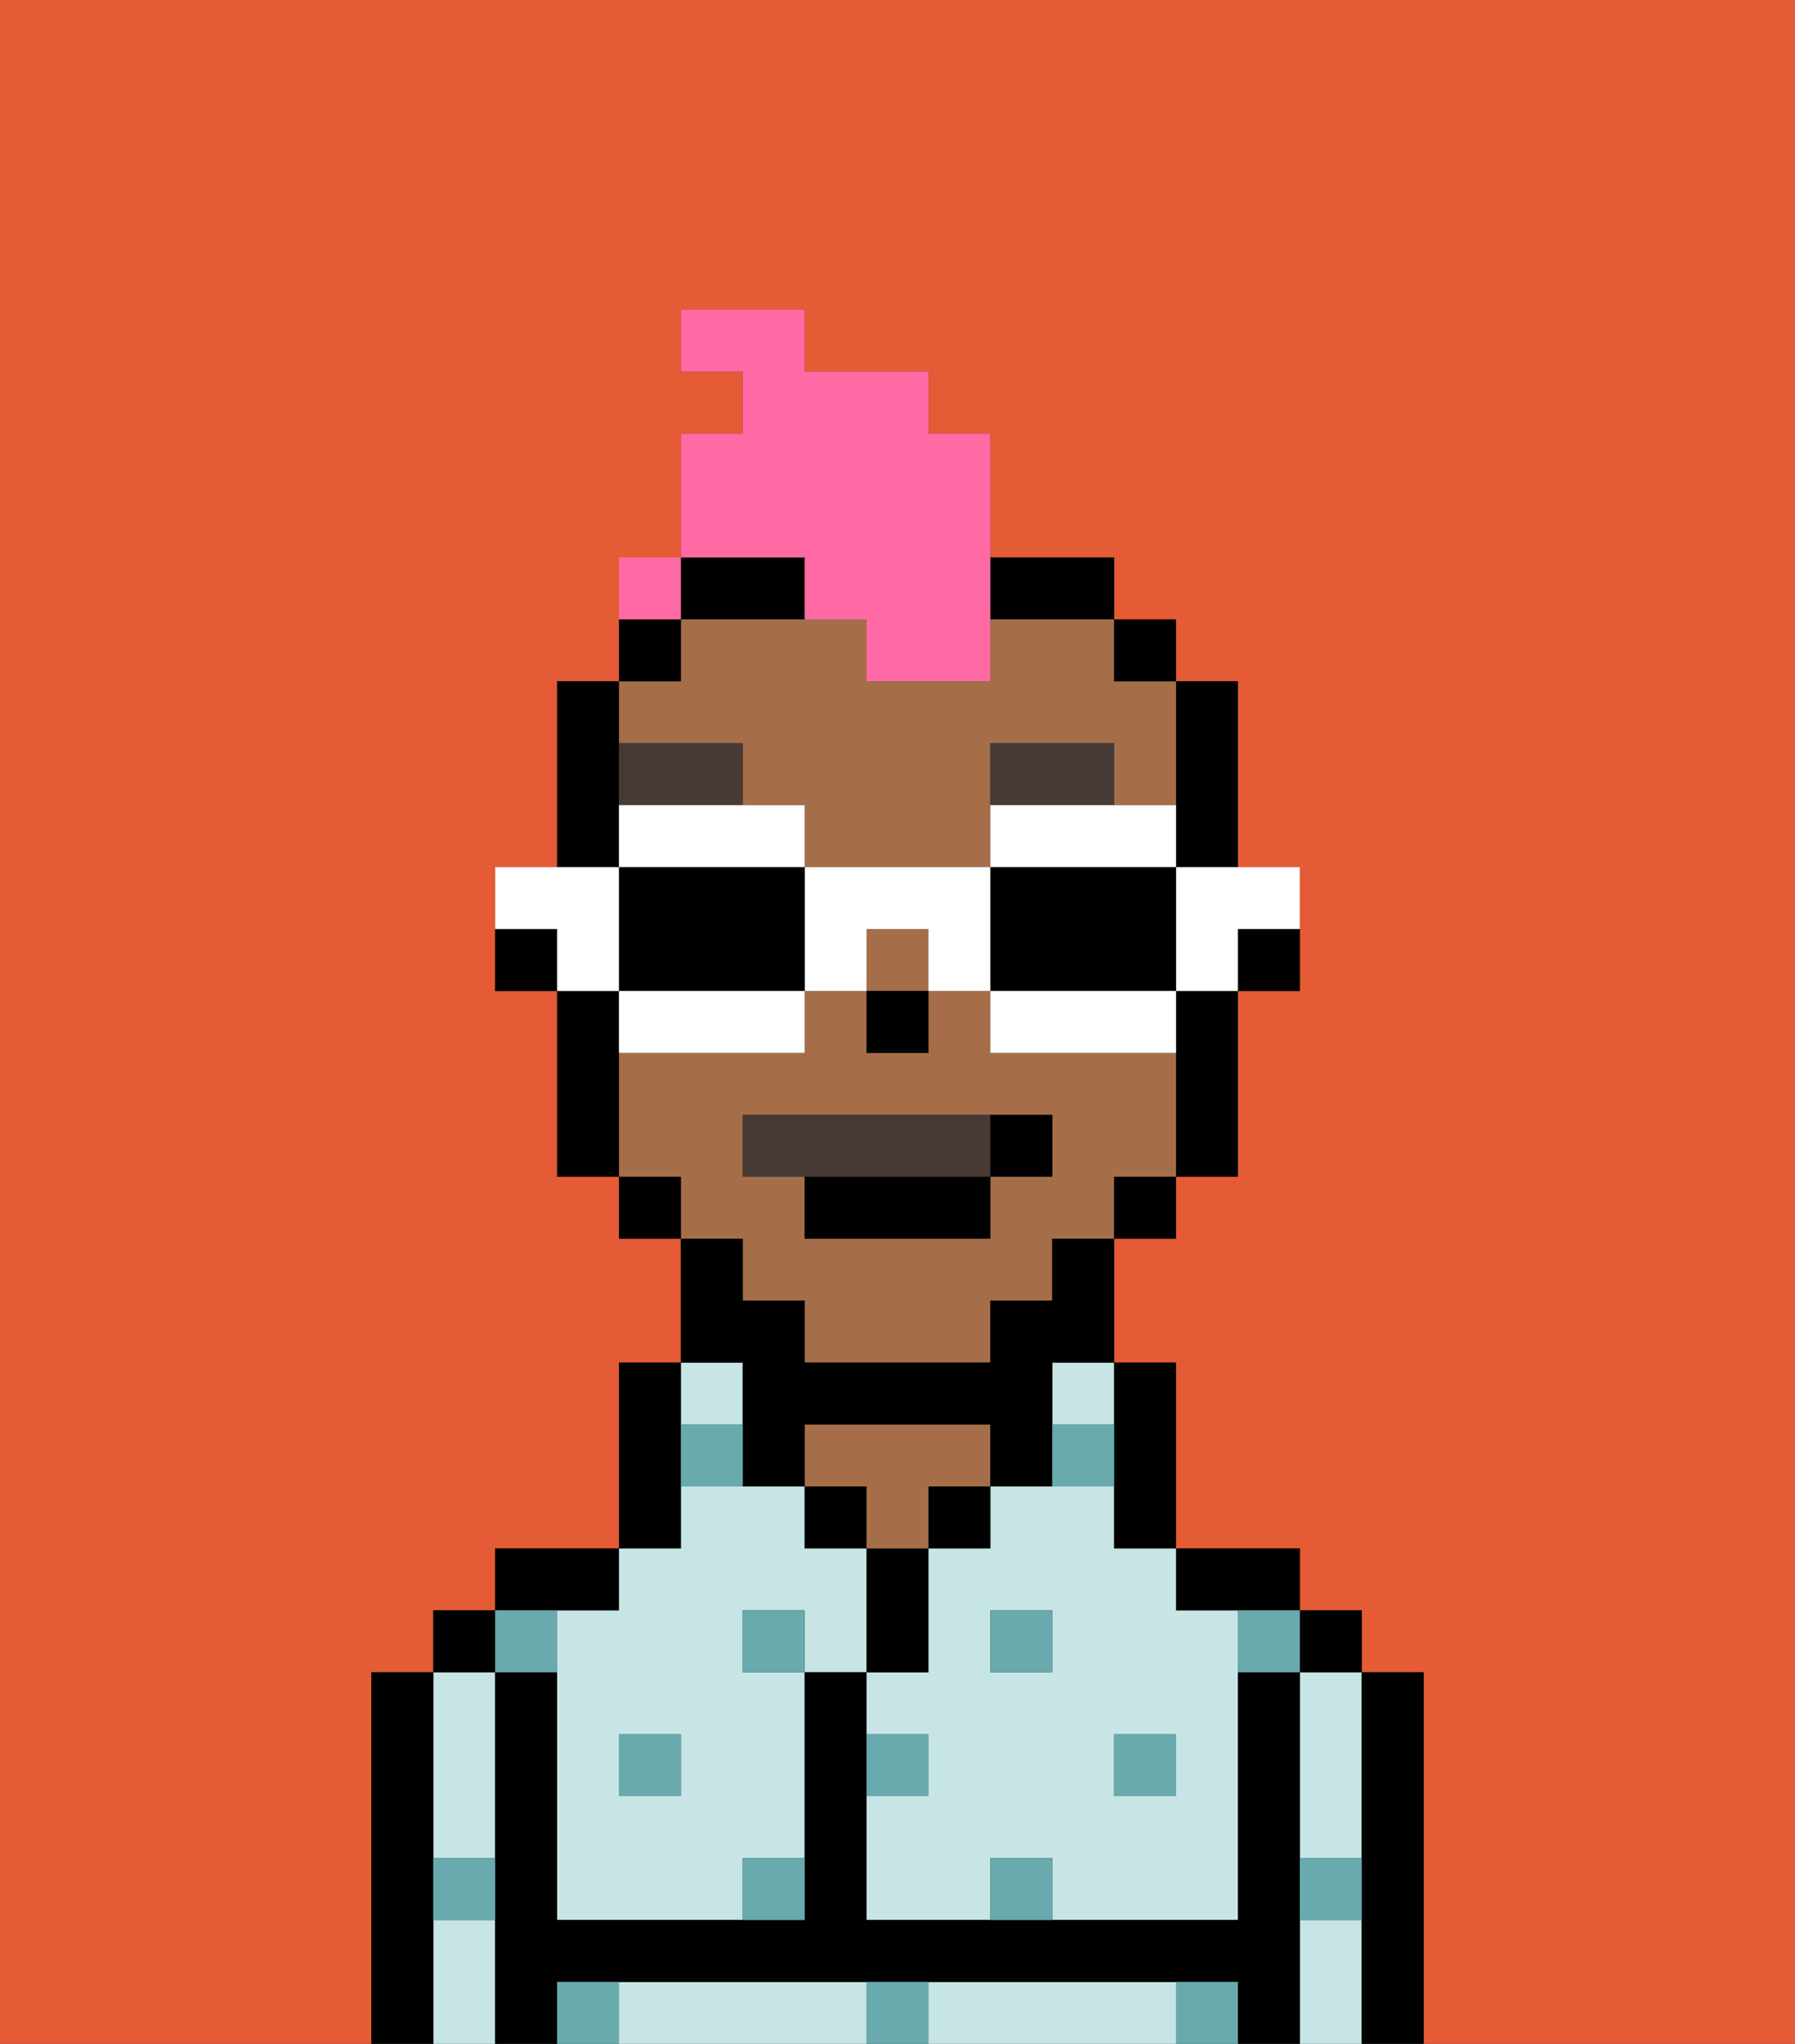 <svg xmlns="http://www.w3.org/2000/svg" viewBox="0 0 29 33"><rect x="0" y="0" width="29" height="33" fill="#333333" stroke="none"/><defs><style>polygon,rect,path{shape-rendering:crispedges;}.wa268-1{fill:#e55b35;}.wa268-2{fill:#c6e5e4;}.wa268-3{fill:#000000;}.wa268-4{fill:#a56e49;}.wa268-5{fill:#68aaad;}.wa268-6{fill:#473a35;}.wa268-7{fill:#473a35;}.wa268-8{fill:#ff6aa5;}.wa268-9{fill:#ffffff;}</style></defs><path class="wa268-1" d="M0,33H6V27H7V26H8V25h2V22h1V20H10V19H9V16H8V14H9V11h1V10h1V7h1V6H11V5h2V6h2V7h1V9h2v1h1v1h1v3h1v2H20v3H19v1H18v2h1v3h2v1h1v1h1v6h6V0H0Z"/><rect class="wa268-2" x="17" y="22" width="1" height="1"/><path class="wa268-2" d="M18,24H16v1H15v2H14v1h1v1H14v2h2V30h1v1h3V26H19V25H18Zm-1,3H16V26h1Zm2,1v1H18V28Z"/><path class="wa268-2" d="M21,28v2h1V27H21Z"/><path class="wa268-2" d="M21,31v2h1V31Z"/><path class="wa268-2" d="M18,32H15v1h4V32Z"/><path class="wa268-2" d="M13,32H10v1h4V32Z"/><path class="wa268-2" d="M7,30H8V27H7v3Z"/><path class="wa268-2" d="M7,31v2H8V31Z"/><rect class="wa268-2" x="11" y="22" width="1" height="1"/><path class="wa268-2" d="M9,26v5h3V30h1V27H12V26h1v1h1V25H13V24H11v1H10v1Zm2,2v1H10V28Z"/><path class="wa268-3" d="M23,27H22v6h1V27Z"/><rect class="wa268-3" x="21" y="26" width="1" height="1"/><path class="wa268-3" d="M21,30V27H20v4H14V27H13v4H9V27H8v6H9V32H20v1h1V30Z"/><path class="wa268-3" d="M20,26h1V25H19v1Z"/><path class="wa268-3" d="M18,24v1h1V22H18v2Z"/><rect class="wa268-3" x="15" y="24" width="1" height="1"/><path class="wa268-3" d="M15,26V25H14v2h1Z"/><rect class="wa268-3" x="13" y="24" width="1" height="1"/><path class="wa268-4" d="M15,24h1V23H13v1h1v1h1Z"/><path class="wa268-3" d="M11,24V22H10v3h1Z"/><path class="wa268-3" d="M10,26V25H8v1h2Z"/><rect class="wa268-3" x="7" y="26" width="1" height="1"/><path class="wa268-3" d="M7,30V27H6v6H7V30Z"/><path class="wa268-3" d="M20,16h1V15H20Z"/><path class="wa268-3" d="M19,14h1V11H19v3Z"/><path class="wa268-4" d="M12,21h1v1h3V21h1V20h1V19h1V17H16V16H15v1H14V16H13v1H10v2h1v1h1Zm0-3h5v1H16v1H13V19H12Z"/><rect class="wa268-4" x="14" y="15" width="1" height="1"/><path class="wa268-4" d="M12,12v1h1v1h3V12h2v1h1V11H18V10H16v1H14V10H11v1H10v1Z"/><path class="wa268-3" d="M19,17v2h1V16H19Z"/><rect class="wa268-3" x="18" y="10" width="1" height="1"/><rect class="wa268-3" x="18" y="19" width="1" height="1"/><path class="wa268-3" d="M12,23v1h1V23h3v1h1V22h1V20H17v1H16v1H13V21H12V20H11v2h1Z"/><path class="wa268-3" d="M13,9H11v1h2Z"/><path class="wa268-3" d="M17,10h1V9H16v1Z"/><rect class="wa268-3" x="10" y="10" width="1" height="1"/><rect class="wa268-3" x="10" y="19" width="1" height="1"/><path class="wa268-3" d="M10,13V11H9v3h1Z"/><path class="wa268-3" d="M10,16H9v3h1V16Z"/><path class="wa268-3" d="M8,15v1H9V15Z"/><rect class="wa268-3" x="14" y="16" width="1" height="1"/><rect class="wa268-5" x="10" y="28" width="1" height="1"/><path class="wa268-5" d="M12,31h1V30H12Z"/><path class="wa268-5" d="M15,28H14v1h1Z"/><path class="wa268-5" d="M14,32v1h1V32Z"/><rect class="wa268-5" x="12" y="26" width="1" height="1"/><path class="wa268-5" d="M16,30v1h1V30Z"/><rect class="wa268-5" x="18" y="28" width="1" height="1"/><rect class="wa268-5" x="16" y="26" width="1" height="1"/><path class="wa268-5" d="M9,27V26H8v1Z"/><path class="wa268-5" d="M19,32v1h1V32Z"/><path class="wa268-5" d="M9,32v1h1V32Z"/><path class="wa268-5" d="M7,31H8V30H7Z"/><path class="wa268-5" d="M21,31h1V30H21Z"/><path class="wa268-5" d="M20,27h1V26H20Z"/><path class="wa268-5" d="M11,23v1h1V23Z"/><path class="wa268-5" d="M18,23H17v1h1Z"/><path class="wa268-6" d="M18,12H16v1h2Z"/><path class="wa268-6" d="M12,12H10v1h2Z"/><path class="wa268-7" d="M16,19V18H12v1h4Z"/><path class="wa268-3" d="M13,20h3V19H13Z"/><path class="wa268-3" d="M17,19V18H16v1Z"/><path class="wa268-8" d="M13,10h1v1h2V7H15V6H13V5H11V6h1V7H11V9h2Z"/><path class="wa268-9" d="M19,15v1h1V15h1V14H19Z"/><path class="wa268-9" d="M19,14V13H16v1h3Z"/><path class="wa268-3" d="M19,16V14H16v2h3Z"/><path class="wa268-9" d="M18,16H16v1h3V16Z"/><path class="wa268-9" d="M13,14v2h1V15h1v1h1V14Z"/><path class="wa268-9" d="M13,14V13H10v1h3Z"/><path class="wa268-3" d="M12,14H10v2h3V14Z"/><path class="wa268-9" d="M10,16v1h3V16H10Z"/><path class="wa268-9" d="M10,15V14H8v1H9v1h1Z"/><rect class="wa268-8" x="10" y="9" width="1" height="1"></rect></svg>